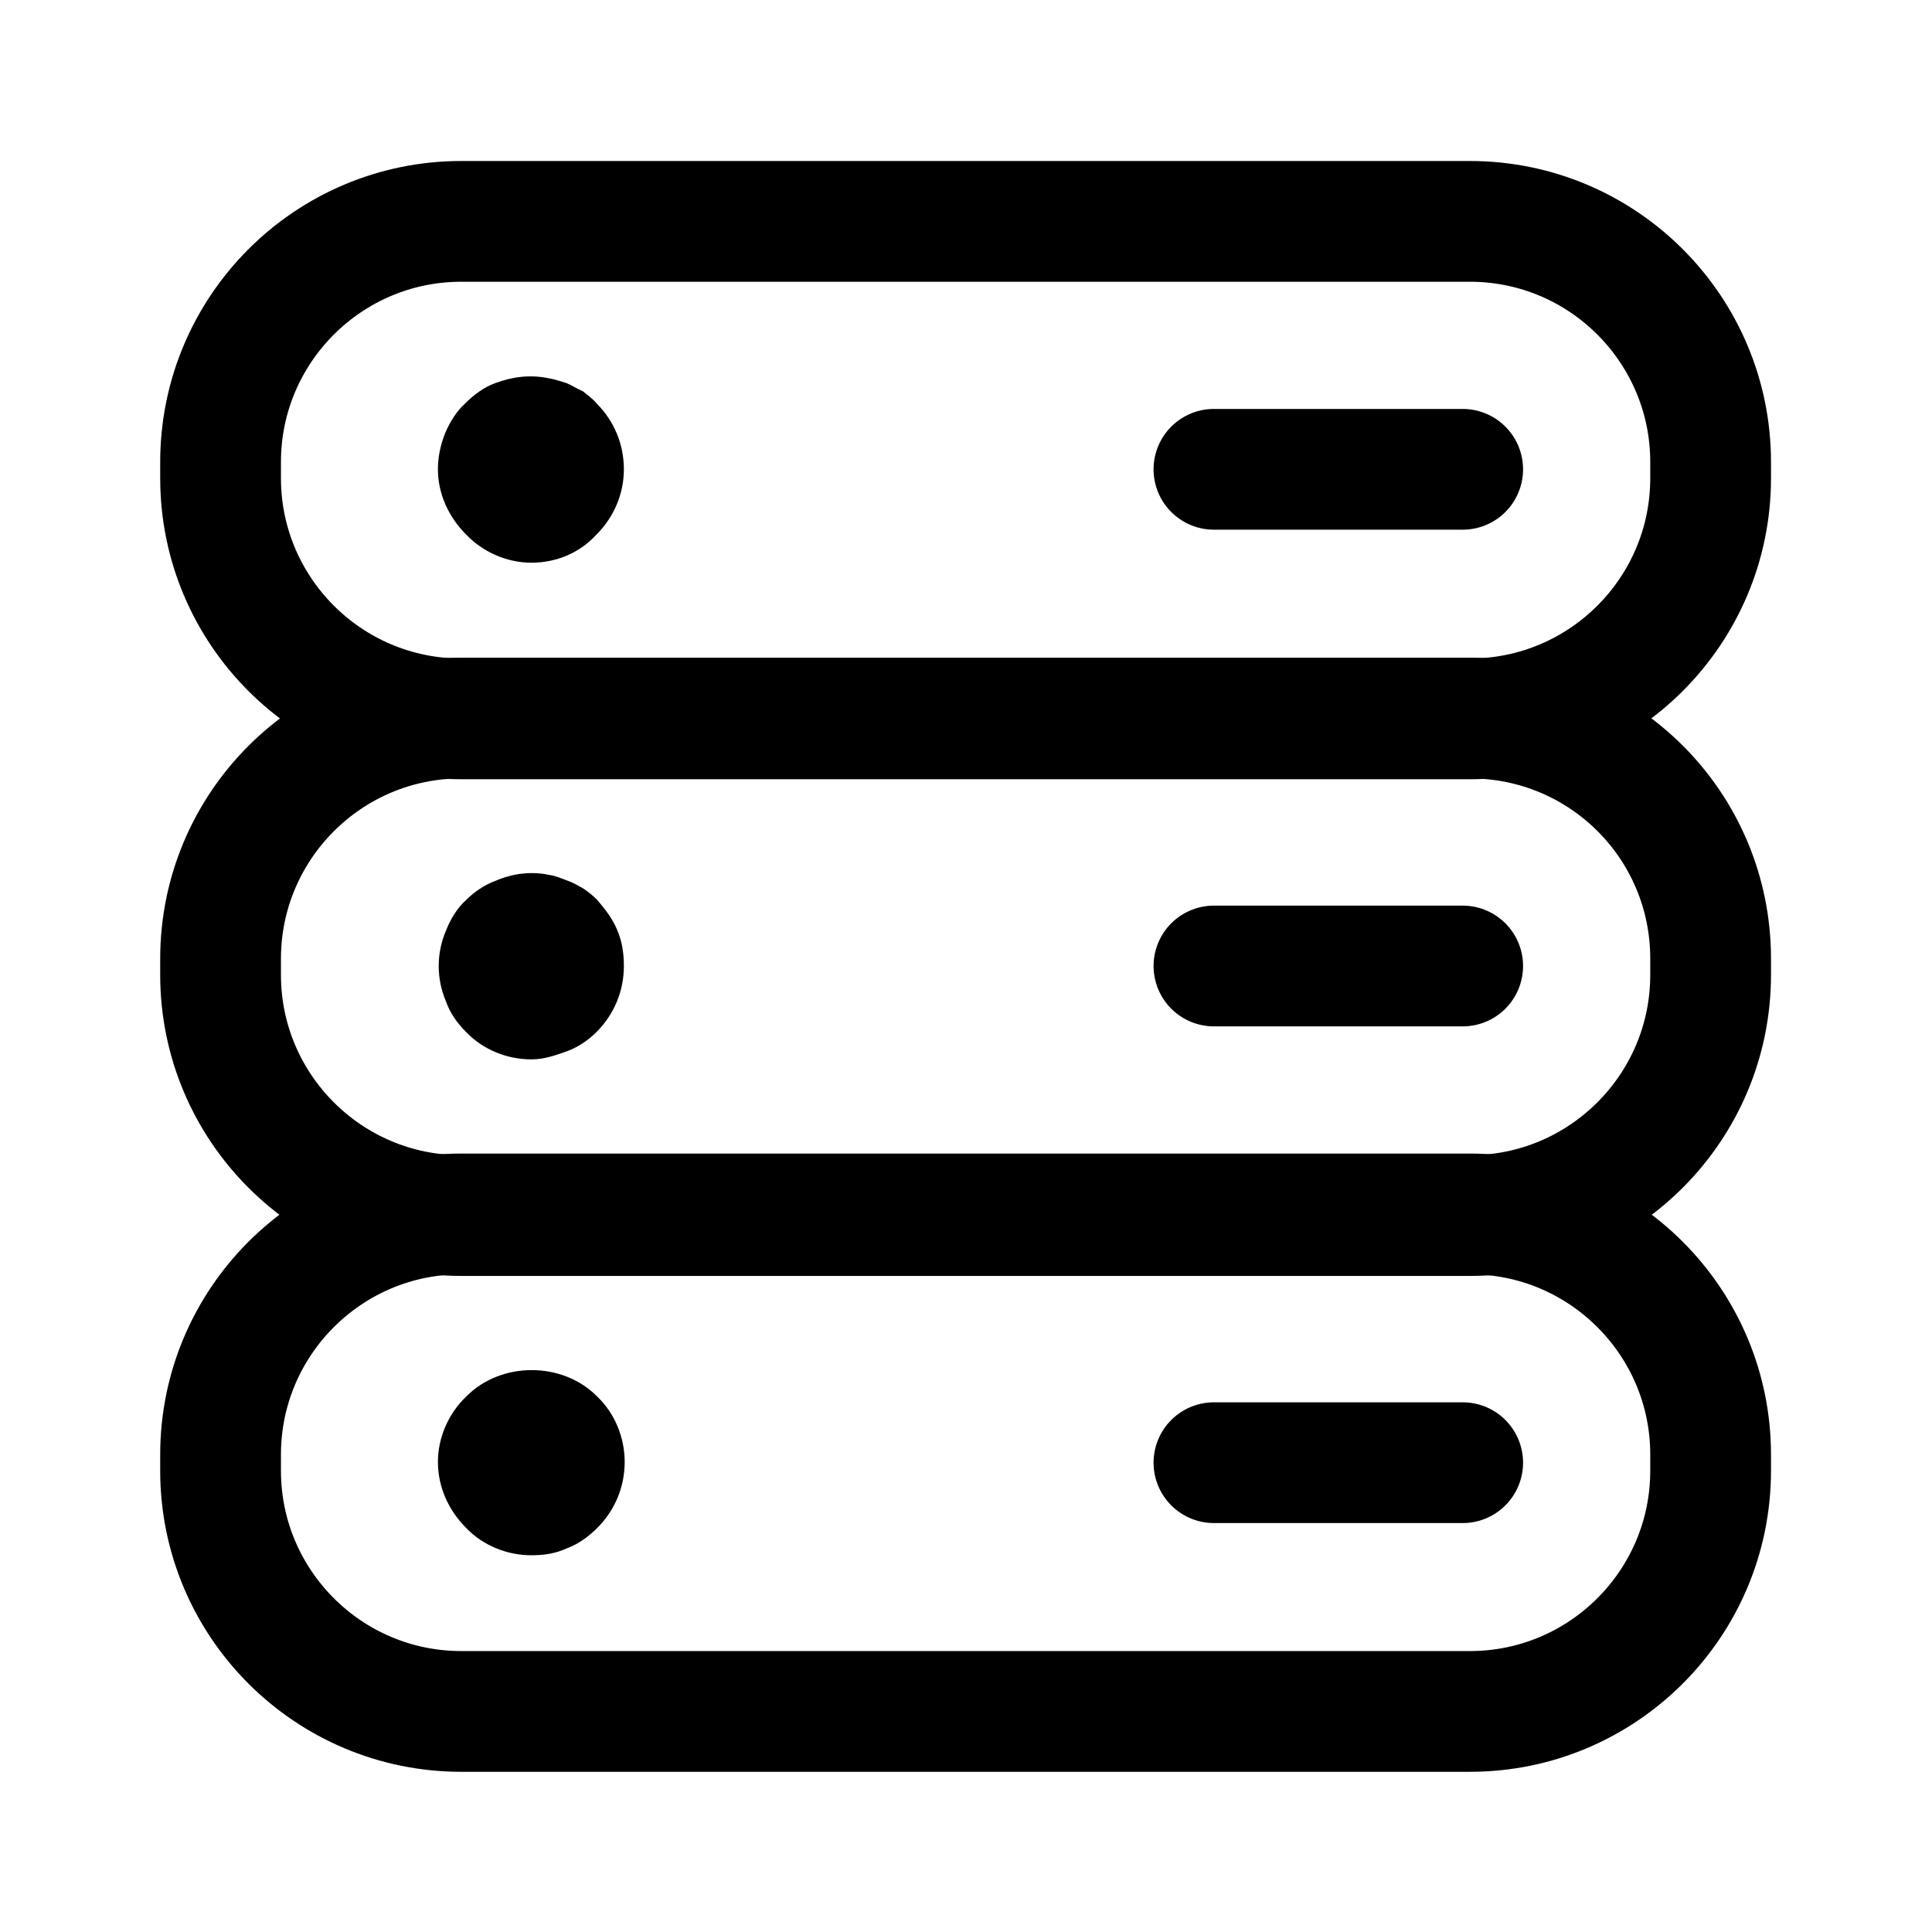 <svg width="24" height="24" viewBox="0 0 24 24" fill="none" xmlns="http://www.w3.org/2000/svg">
<path d="M18.26 8.92H5.73C4.08 8.92 2.74 10.26 2.74 11.91V12.11C2.74 13.76 4.08 15.1 5.73 15.1H18.26C19.91 15.1 21.25 13.76 21.25 12.11V11.91C21.25 10.25 19.91 8.92 18.26 8.92Z" stroke="black" stroke-width="1.5" stroke-linecap="round" stroke-linejoin="round"/>
<path d="M15.08 12H18.17" stroke="black" stroke-width="1.5" stroke-linecap="round" stroke-linejoin="round"/>
<path d="M6.6 13.16C6.3 13.16 6 13.04 5.79 12.82C5.67 12.7 5.59 12.58 5.54 12.44C5.48 12.3 5.45 12.15 5.45 12C5.45 11.85 5.48 11.7 5.54 11.56C5.6 11.41 5.68 11.28 5.79 11.18C5.89 11.08 6.02 10.99 6.16 10.94C6.37 10.85 6.6 10.82 6.83 10.87C6.9 10.88 6.97 10.91 7.05 10.94C7.11 10.96 7.18 11 7.25 11.04C7.31 11.08 7.37 11.13 7.42 11.18C7.52 11.3 7.61 11.41 7.67 11.56C7.73 11.7 7.75 11.85 7.75 12C7.75 12.31 7.63 12.6 7.41 12.82C7.31 12.92 7.18 13.01 7.04 13.06C6.9 13.11 6.76 13.16 6.6 13.16Z" fill="black"/>
<path d="M18.26 15.08H5.73C4.08 15.08 2.74 16.42 2.74 18.07V18.27C2.74 19.92 4.08 21.26 5.73 21.26H18.26C19.91 21.26 21.25 19.92 21.25 18.27V18.07C21.25 16.42 19.91 15.08 18.26 15.08Z" stroke="black" stroke-width="1.5" stroke-linecap="round" stroke-linejoin="round"/>
<path d="M15.08 18.17H18.17" stroke="black" stroke-width="1.5" stroke-linecap="round" stroke-linejoin="round"/>
<path d="M6.6 19.32C6.3 19.32 6 19.2 5.79 18.98C5.57 18.76 5.44 18.47 5.44 18.16C5.44 17.86 5.57 17.56 5.79 17.35C6.22 16.91 6.99 16.91 7.42 17.35C7.64 17.56 7.76 17.86 7.76 18.16C7.76 18.47 7.64 18.76 7.42 18.98C7.32 19.08 7.19 19.18 7.05 19.23C6.9 19.3 6.76 19.32 6.6 19.32Z" fill="black"/>
<path d="M18.26 2.75H5.73C4.08 2.75 2.74 4.09 2.74 5.74V5.94C2.74 7.59 4.08 8.93 5.73 8.93H18.26C19.91 8.93 21.25 7.59 21.25 5.94V5.74C21.25 4.09 19.91 2.75 18.26 2.75Z" stroke="black" stroke-width="1.5" stroke-linecap="round" stroke-linejoin="round"/>
<path d="M15.08 5.83H18.17" stroke="black" stroke-width="1.5" stroke-linecap="round" stroke-linejoin="round"/>
<path d="M6.6 6.99C6.3 6.99 6 6.86 5.79 6.64C5.57 6.42 5.44 6.13 5.44 5.83C5.44 5.68 5.47 5.53 5.53 5.38C5.59 5.24 5.67 5.11 5.78 5.01C5.88 4.91 6.01 4.81 6.15 4.76C6.36 4.68 6.59 4.65 6.82 4.7C6.89 4.71 6.97 4.74 7.04 4.76C7.11 4.79 7.17 4.83 7.24 4.86C7.3 4.91 7.36 4.95 7.41 5.01C7.63 5.23 7.75 5.52 7.75 5.83C7.75 6.13 7.63 6.42 7.41 6.64C7.2 6.87 6.91 6.99 6.6 6.99Z" fill="black"/>
</svg>
